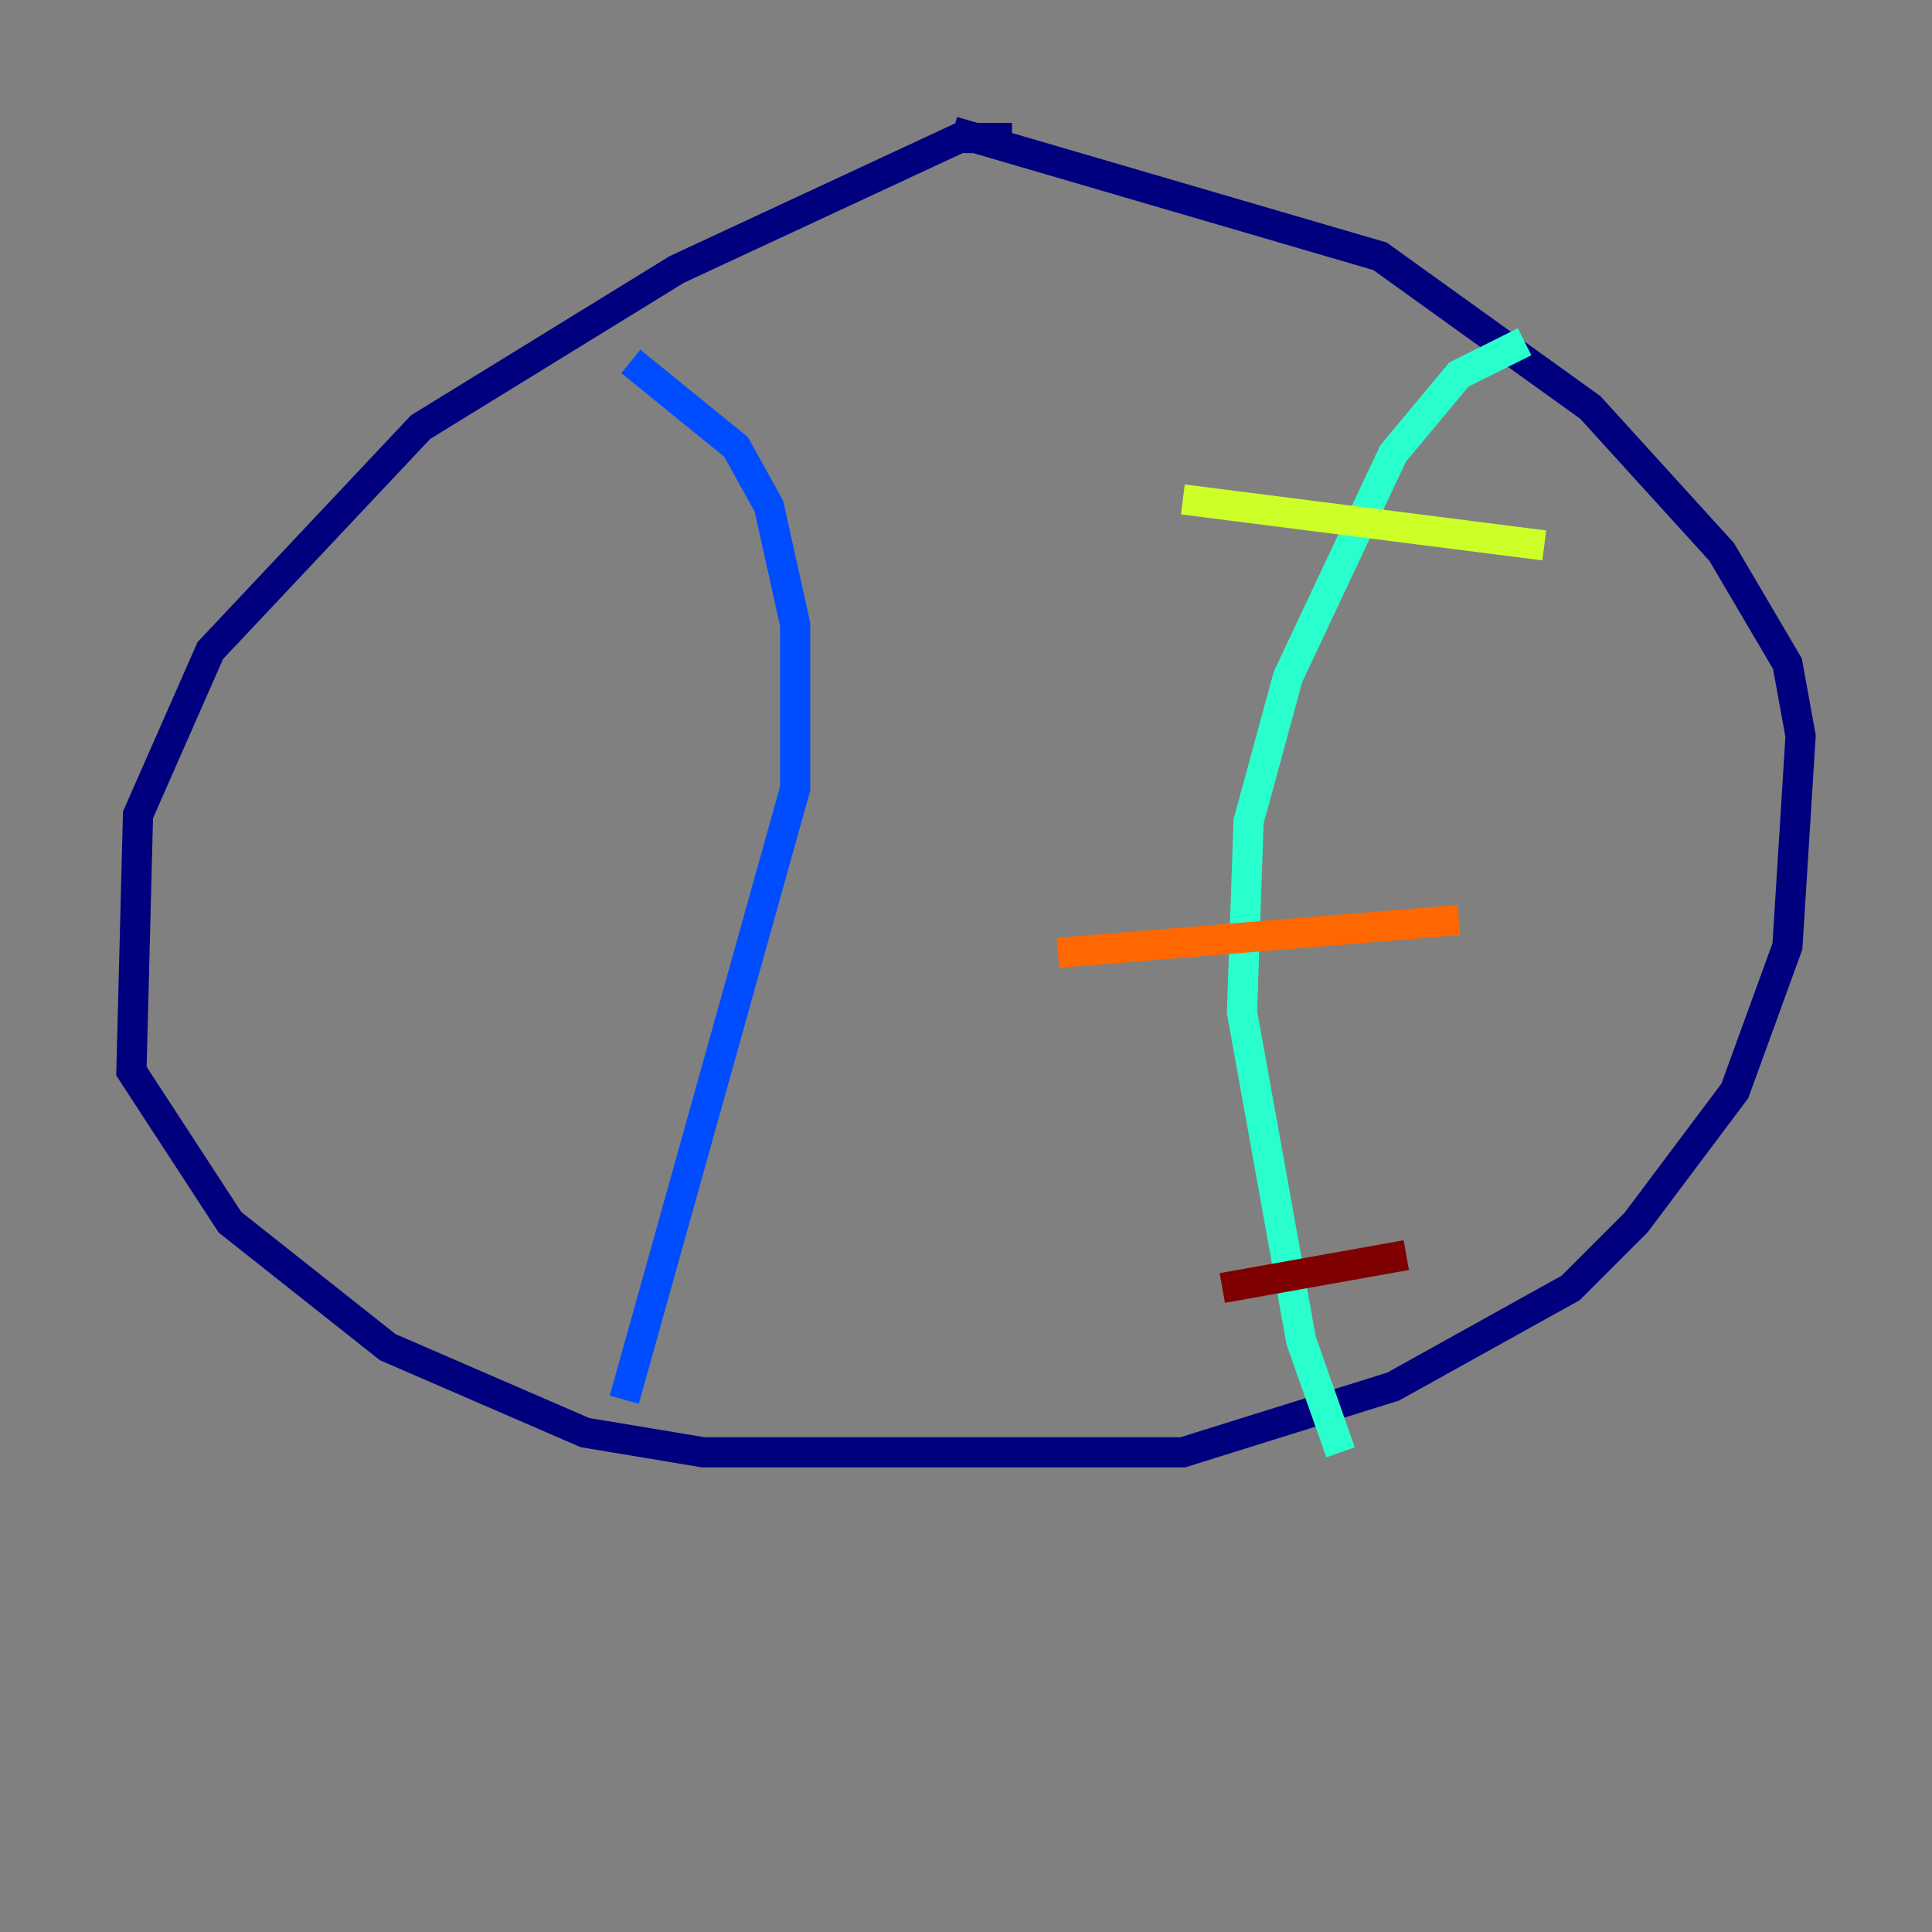 <?xml version="1.0" encoding="utf-8" ?>
<svg baseProfile="tiny" height="128" version="1.2" viewBox="0,0,128,128" width="128" xmlns="http://www.w3.org/2000/svg" xmlns:ev="http://www.w3.org/2001/xml-events" xmlns:xlink="http://www.w3.org/1999/xlink"><rect x="0" y="0" width="128" height="128" fill="#808080" stroke="none"/><defs /><polyline fill="none" points="67.048,9.143 63.565,9.143 44.843,17.85 27.864,28.299 13.932,43.102 9.143,53.986 8.707,70.966 15.238,80.98 25.687,89.252 38.748,94.912 46.585,96.218 78.367,96.218 92.299,91.864 104.054,85.333 108.408,80.98 114.939,72.272 118.422,62.694 119.293,48.762 118.422,43.973 114.068,36.571 105.361,26.993 91.429,16.98 63.129,8.707" stroke="#00007f" stroke-width="2" /><polyline fill="none" points="41.796,23.946 48.762,29.605 50.939,33.524 52.68,41.361 52.68,52.245 41.361,92.735" stroke="#004cff" stroke-width="2" /><polyline fill="none" points="101.007,22.64 96.653,24.816 92.299,30.041 85.333,44.843 82.721,54.422 82.286,67.048 86.204,88.816 88.816,96.218" stroke="#29ffcd" stroke-width="2" /><polyline fill="none" points="78.367,33.088 102.313,36.136" stroke="#cdff29" stroke-width="2" /><polyline fill="none" points="70.095,63.129 96.653,60.952" stroke="#ff6700" stroke-width="2" /><polyline fill="none" points="80.98,85.333 93.17,83.156" stroke="#7f0000" stroke-width="2" /></svg>